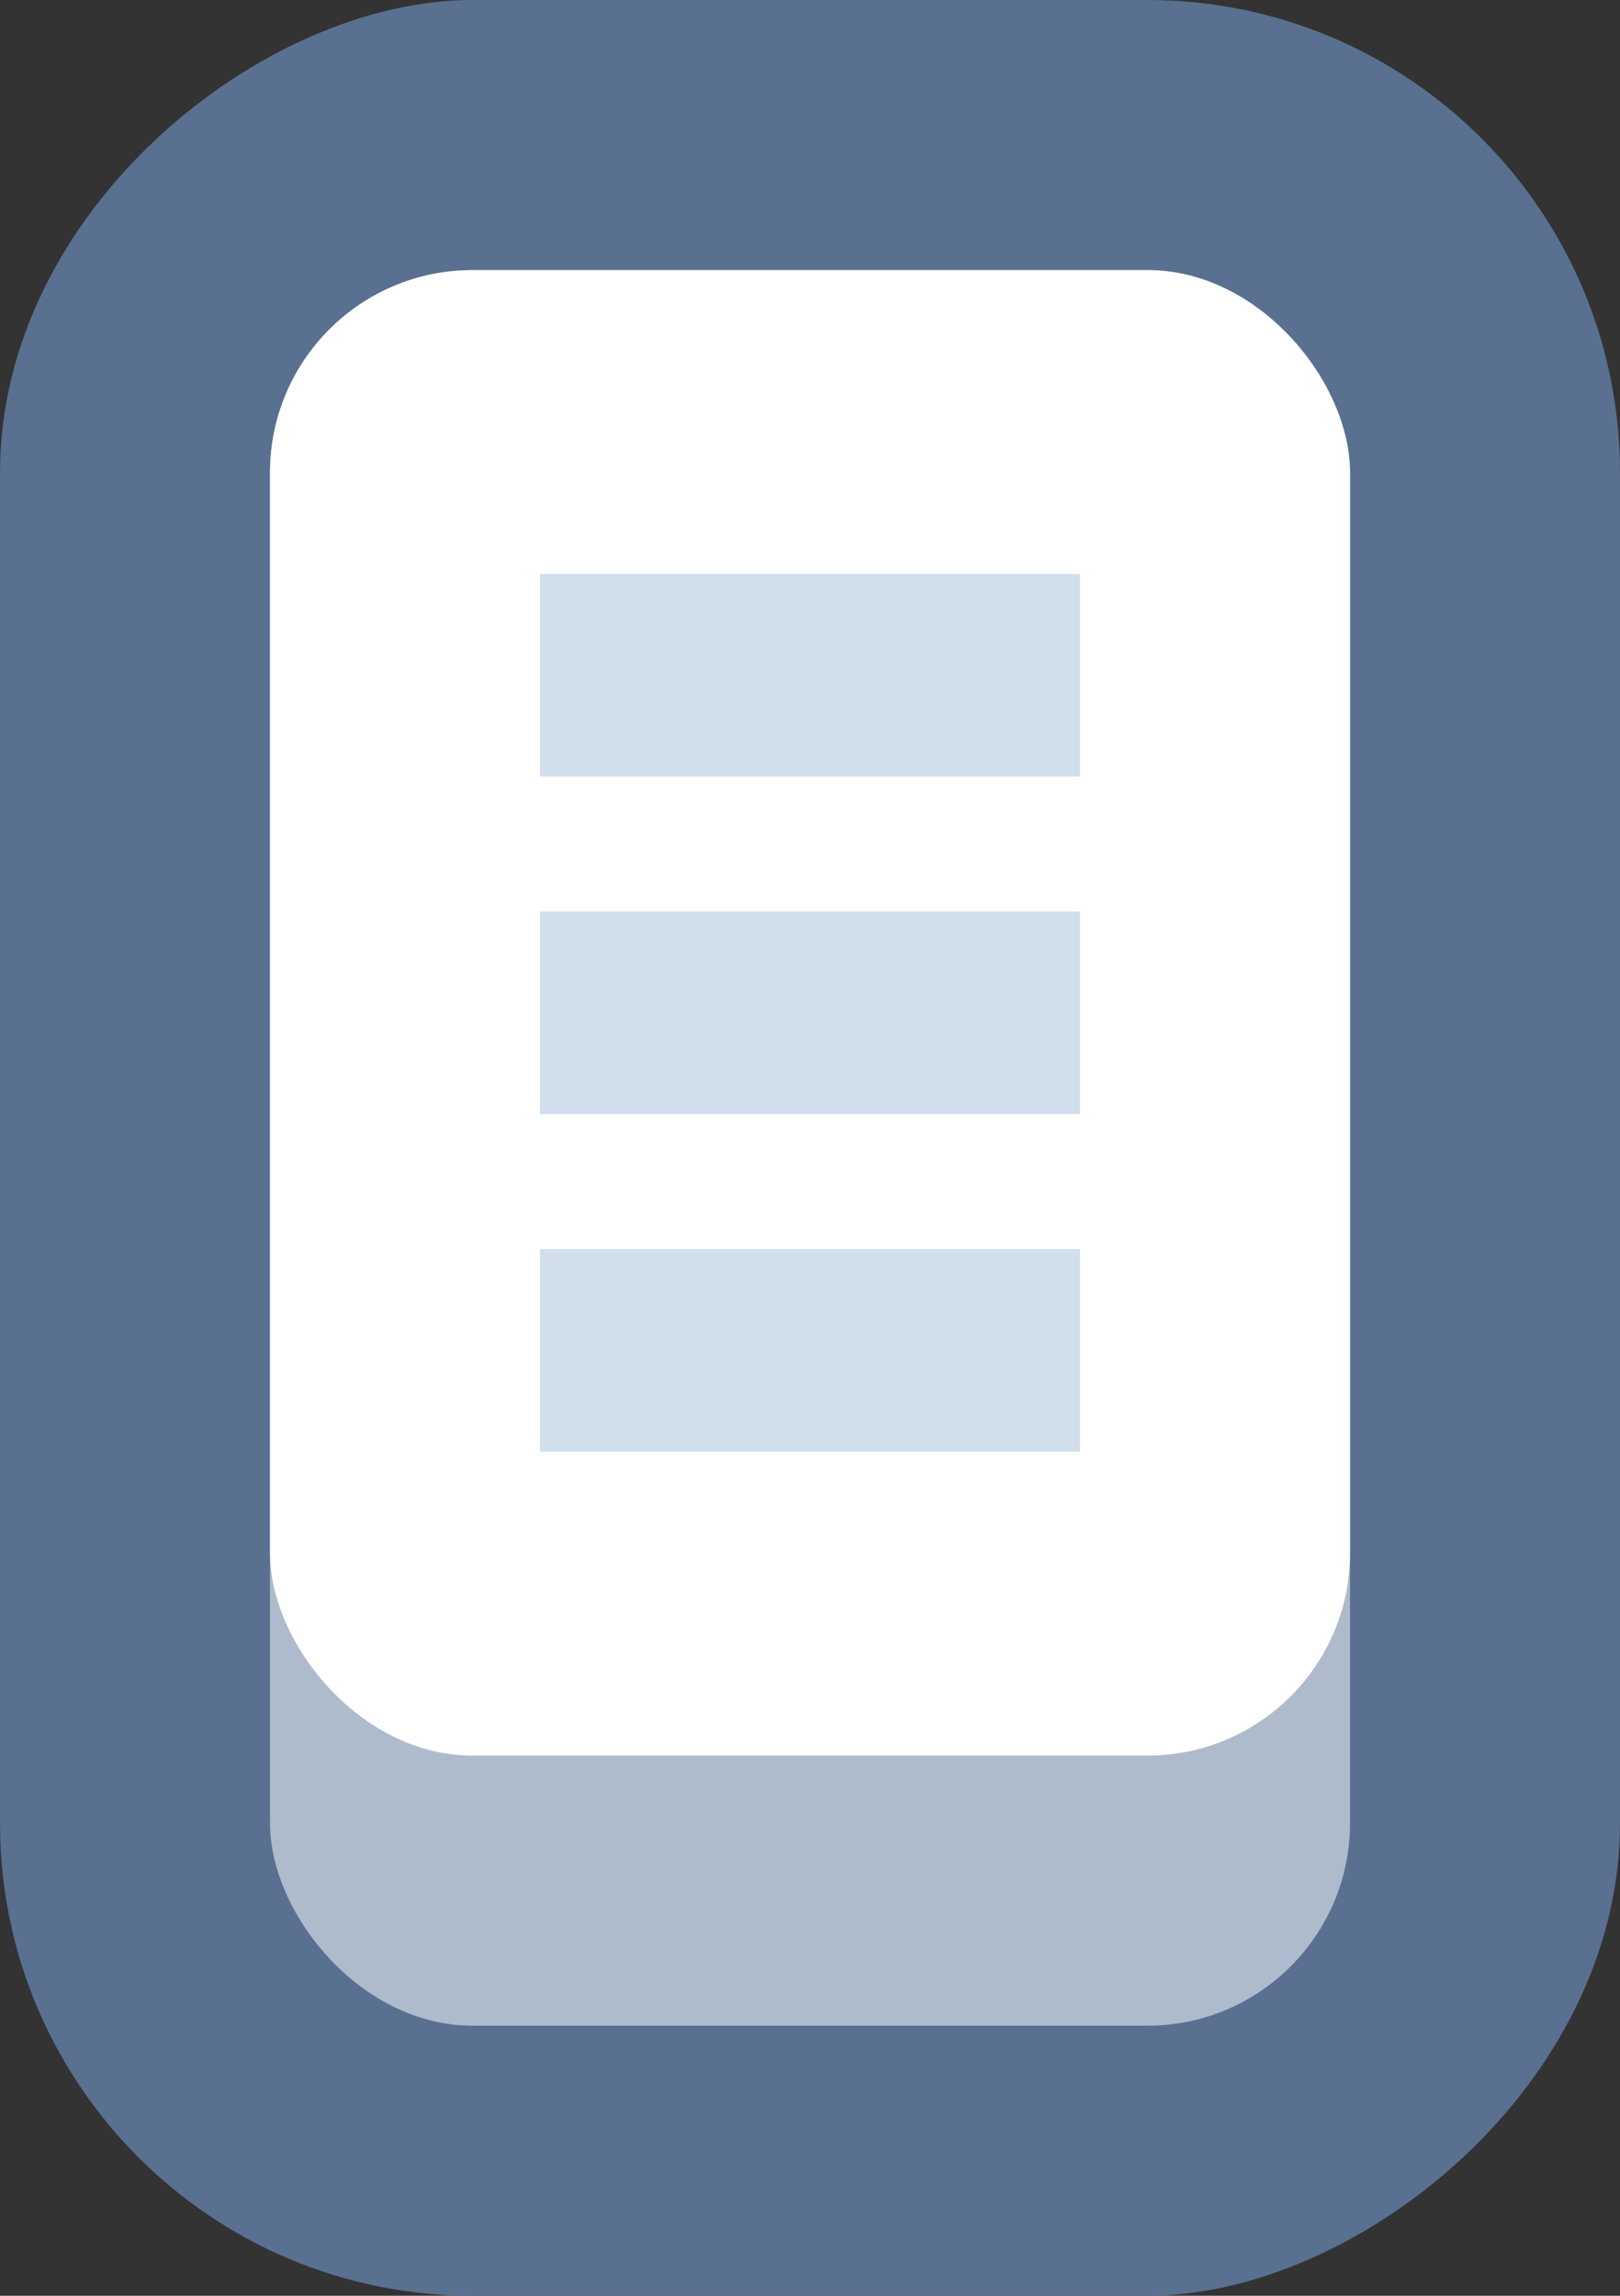 <svg xmlns="http://www.w3.org/2000/svg" viewBox="0 0 24 34"><rect x="0" y="0" width="24" height="34" fill="#333333" stroke="none"/><defs><style>.cls-1{fill:#597091;}.cls-2{fill:#aebbcc;}.cls-3{fill:#fff;}.cls-4{fill:#d1deeb;}</style></defs><title>handle-square-vertical</title><g id="Layer_2" data-name="Layer 2"><g id="Progress_Bars_Sliders" data-name="Progress Bars Sliders"><rect class="cls-1" x="-5" y="5" width="34" height="24" rx="7" transform="translate(29 5) rotate(90)"/><rect class="cls-2" x="4" y="4" width="16" height="26" rx="3"/><rect class="cls-3" x="4" y="4" width="16" height="22" rx="3"/><rect class="cls-4" x="8" y="8.5" width="8" height="3"/><rect class="cls-4" x="8" y="18.5" width="8" height="3"/><rect class="cls-4" x="8" y="13.5" width="8" height="3"/></g></g></svg>